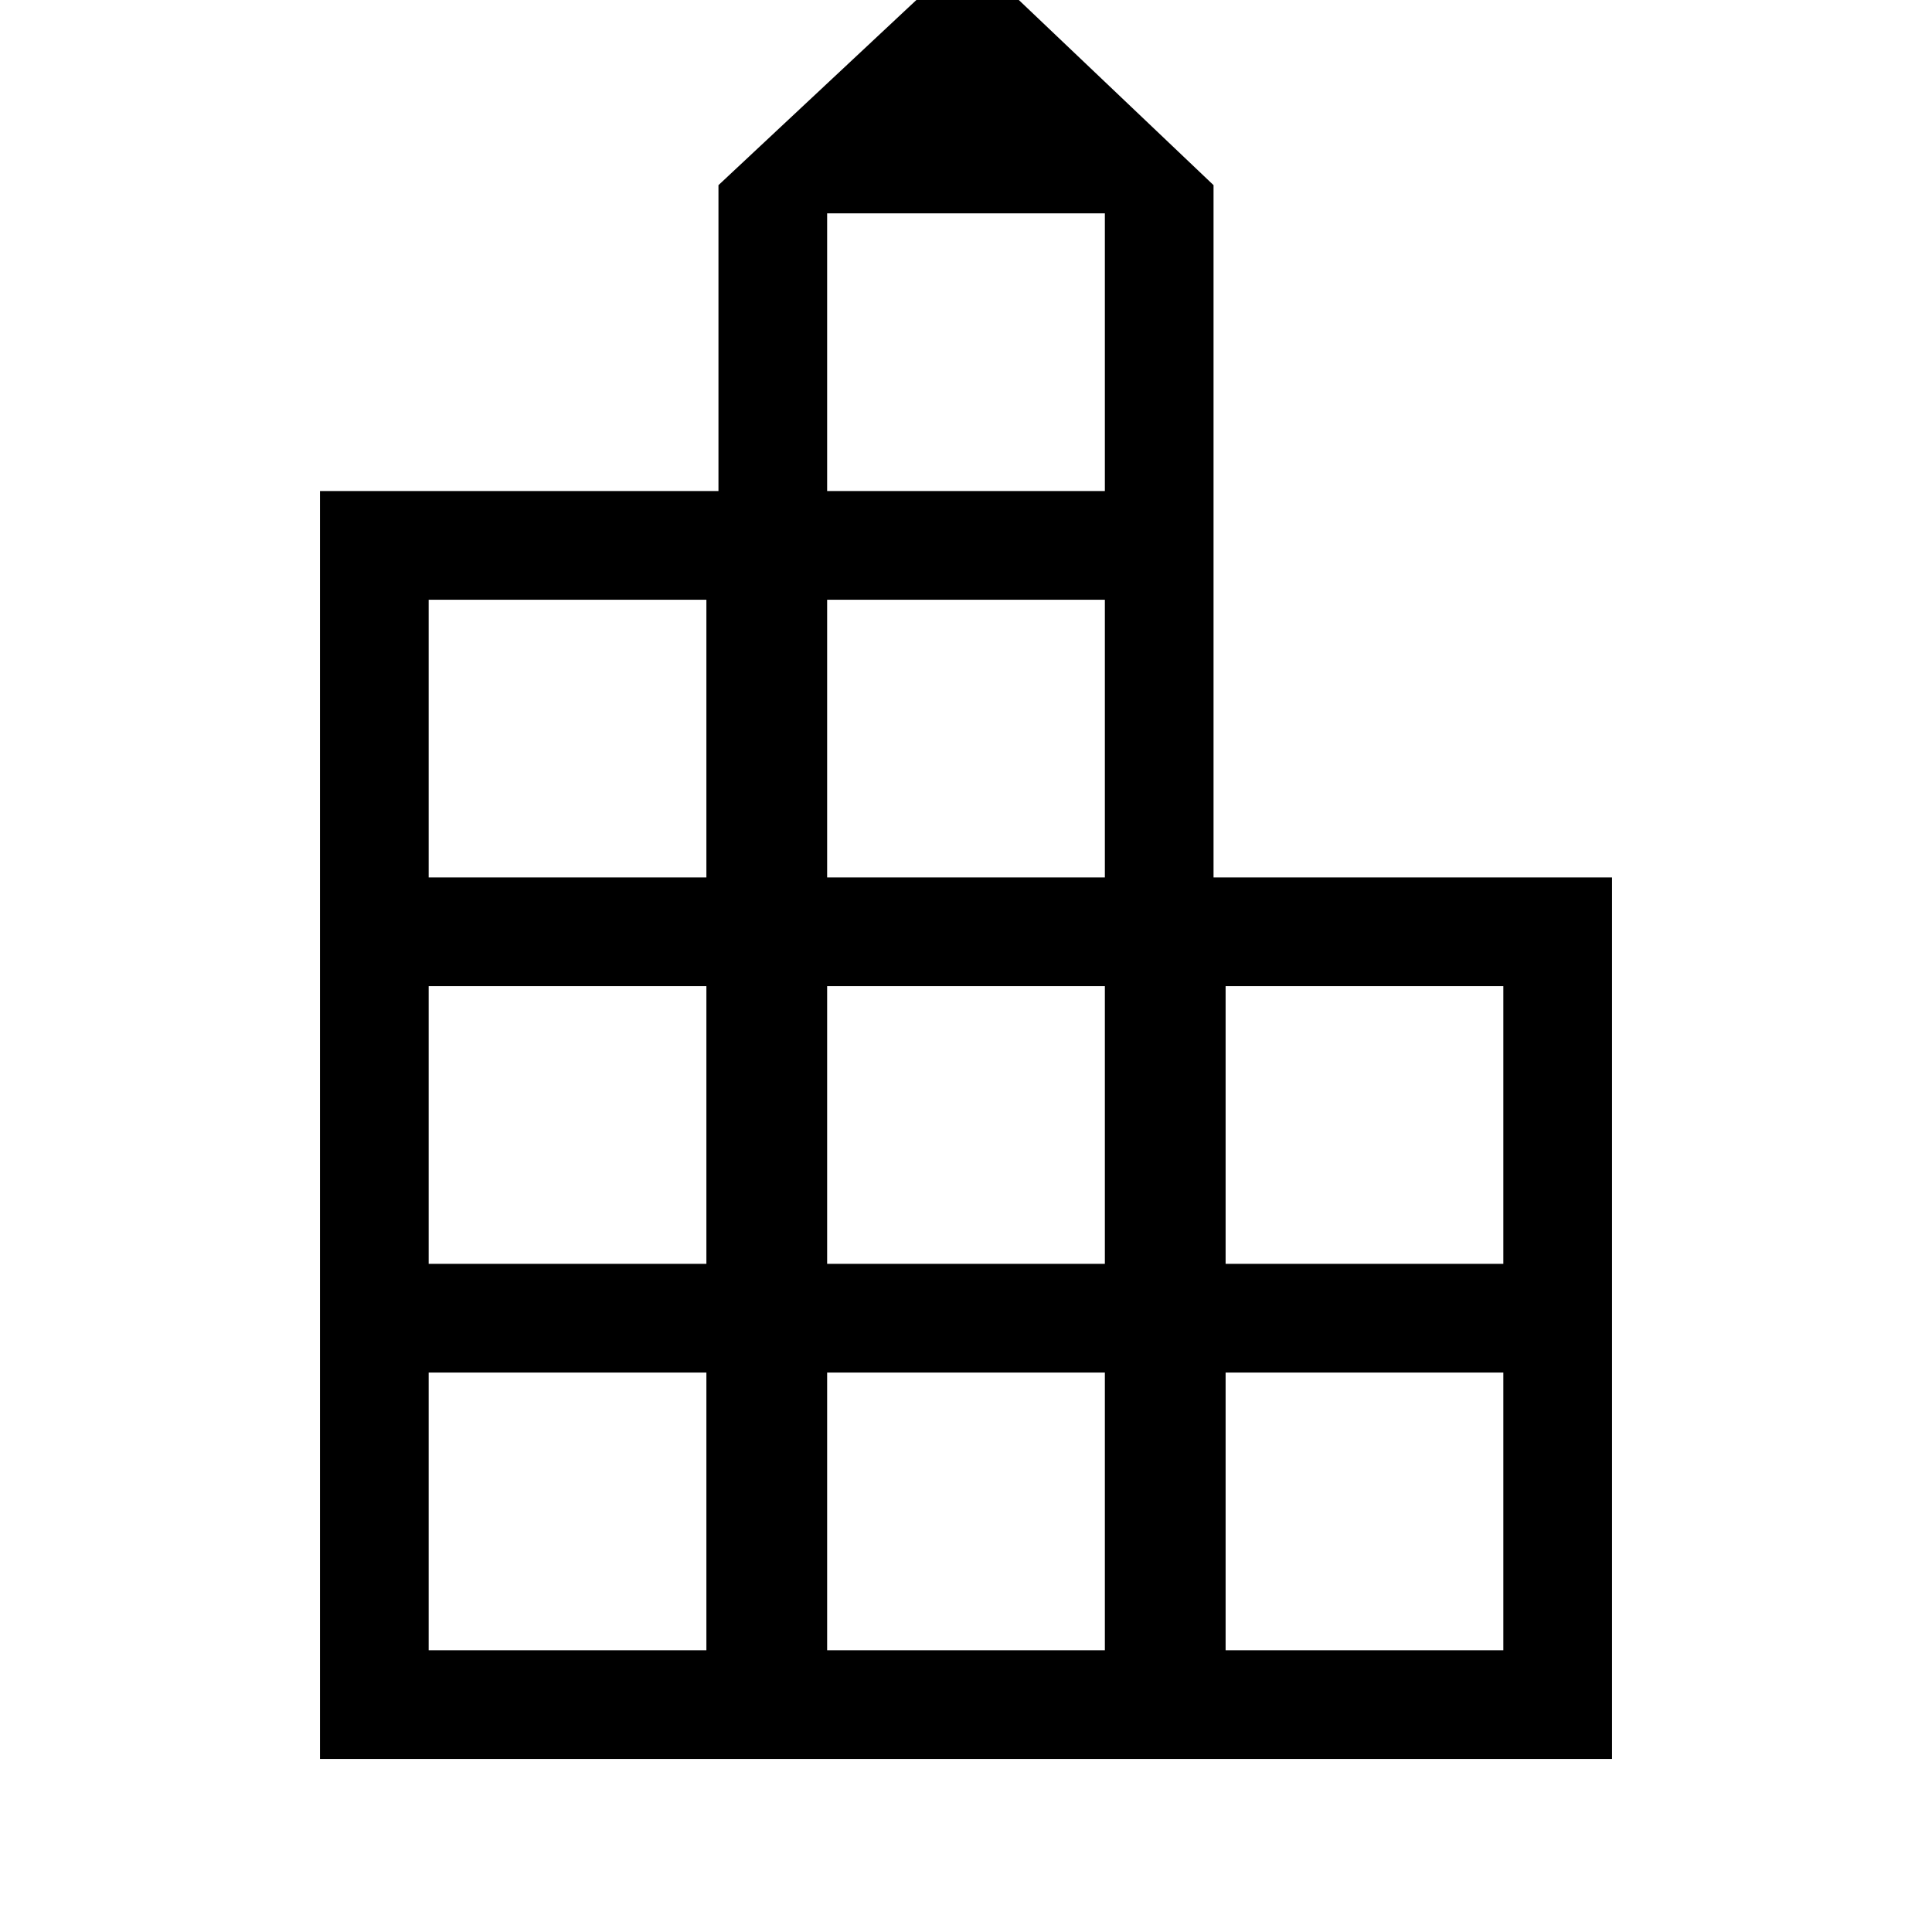 <svg xmlns="http://www.w3.org/2000/svg" height="24" width="24"><path d="M3.975 21.85V6.1H8.925V2.3L12.025 -0.6L15.075 2.3V10.9H20.025V21.85ZM5.325 20.5H8.775V17.05H5.325ZM5.325 15.7H8.775V12.25H5.325ZM5.325 10.9H8.775V7.45H5.325ZM10.275 20.5H13.725V17.05H10.275ZM10.275 15.7H13.725V12.25H10.275ZM10.275 10.9H13.725V7.45H10.275ZM10.275 6.1H13.725V2.65H10.275ZM15.225 20.5H18.675V17.05H15.225ZM15.225 15.7H18.675V12.25H15.225Z"/></svg>